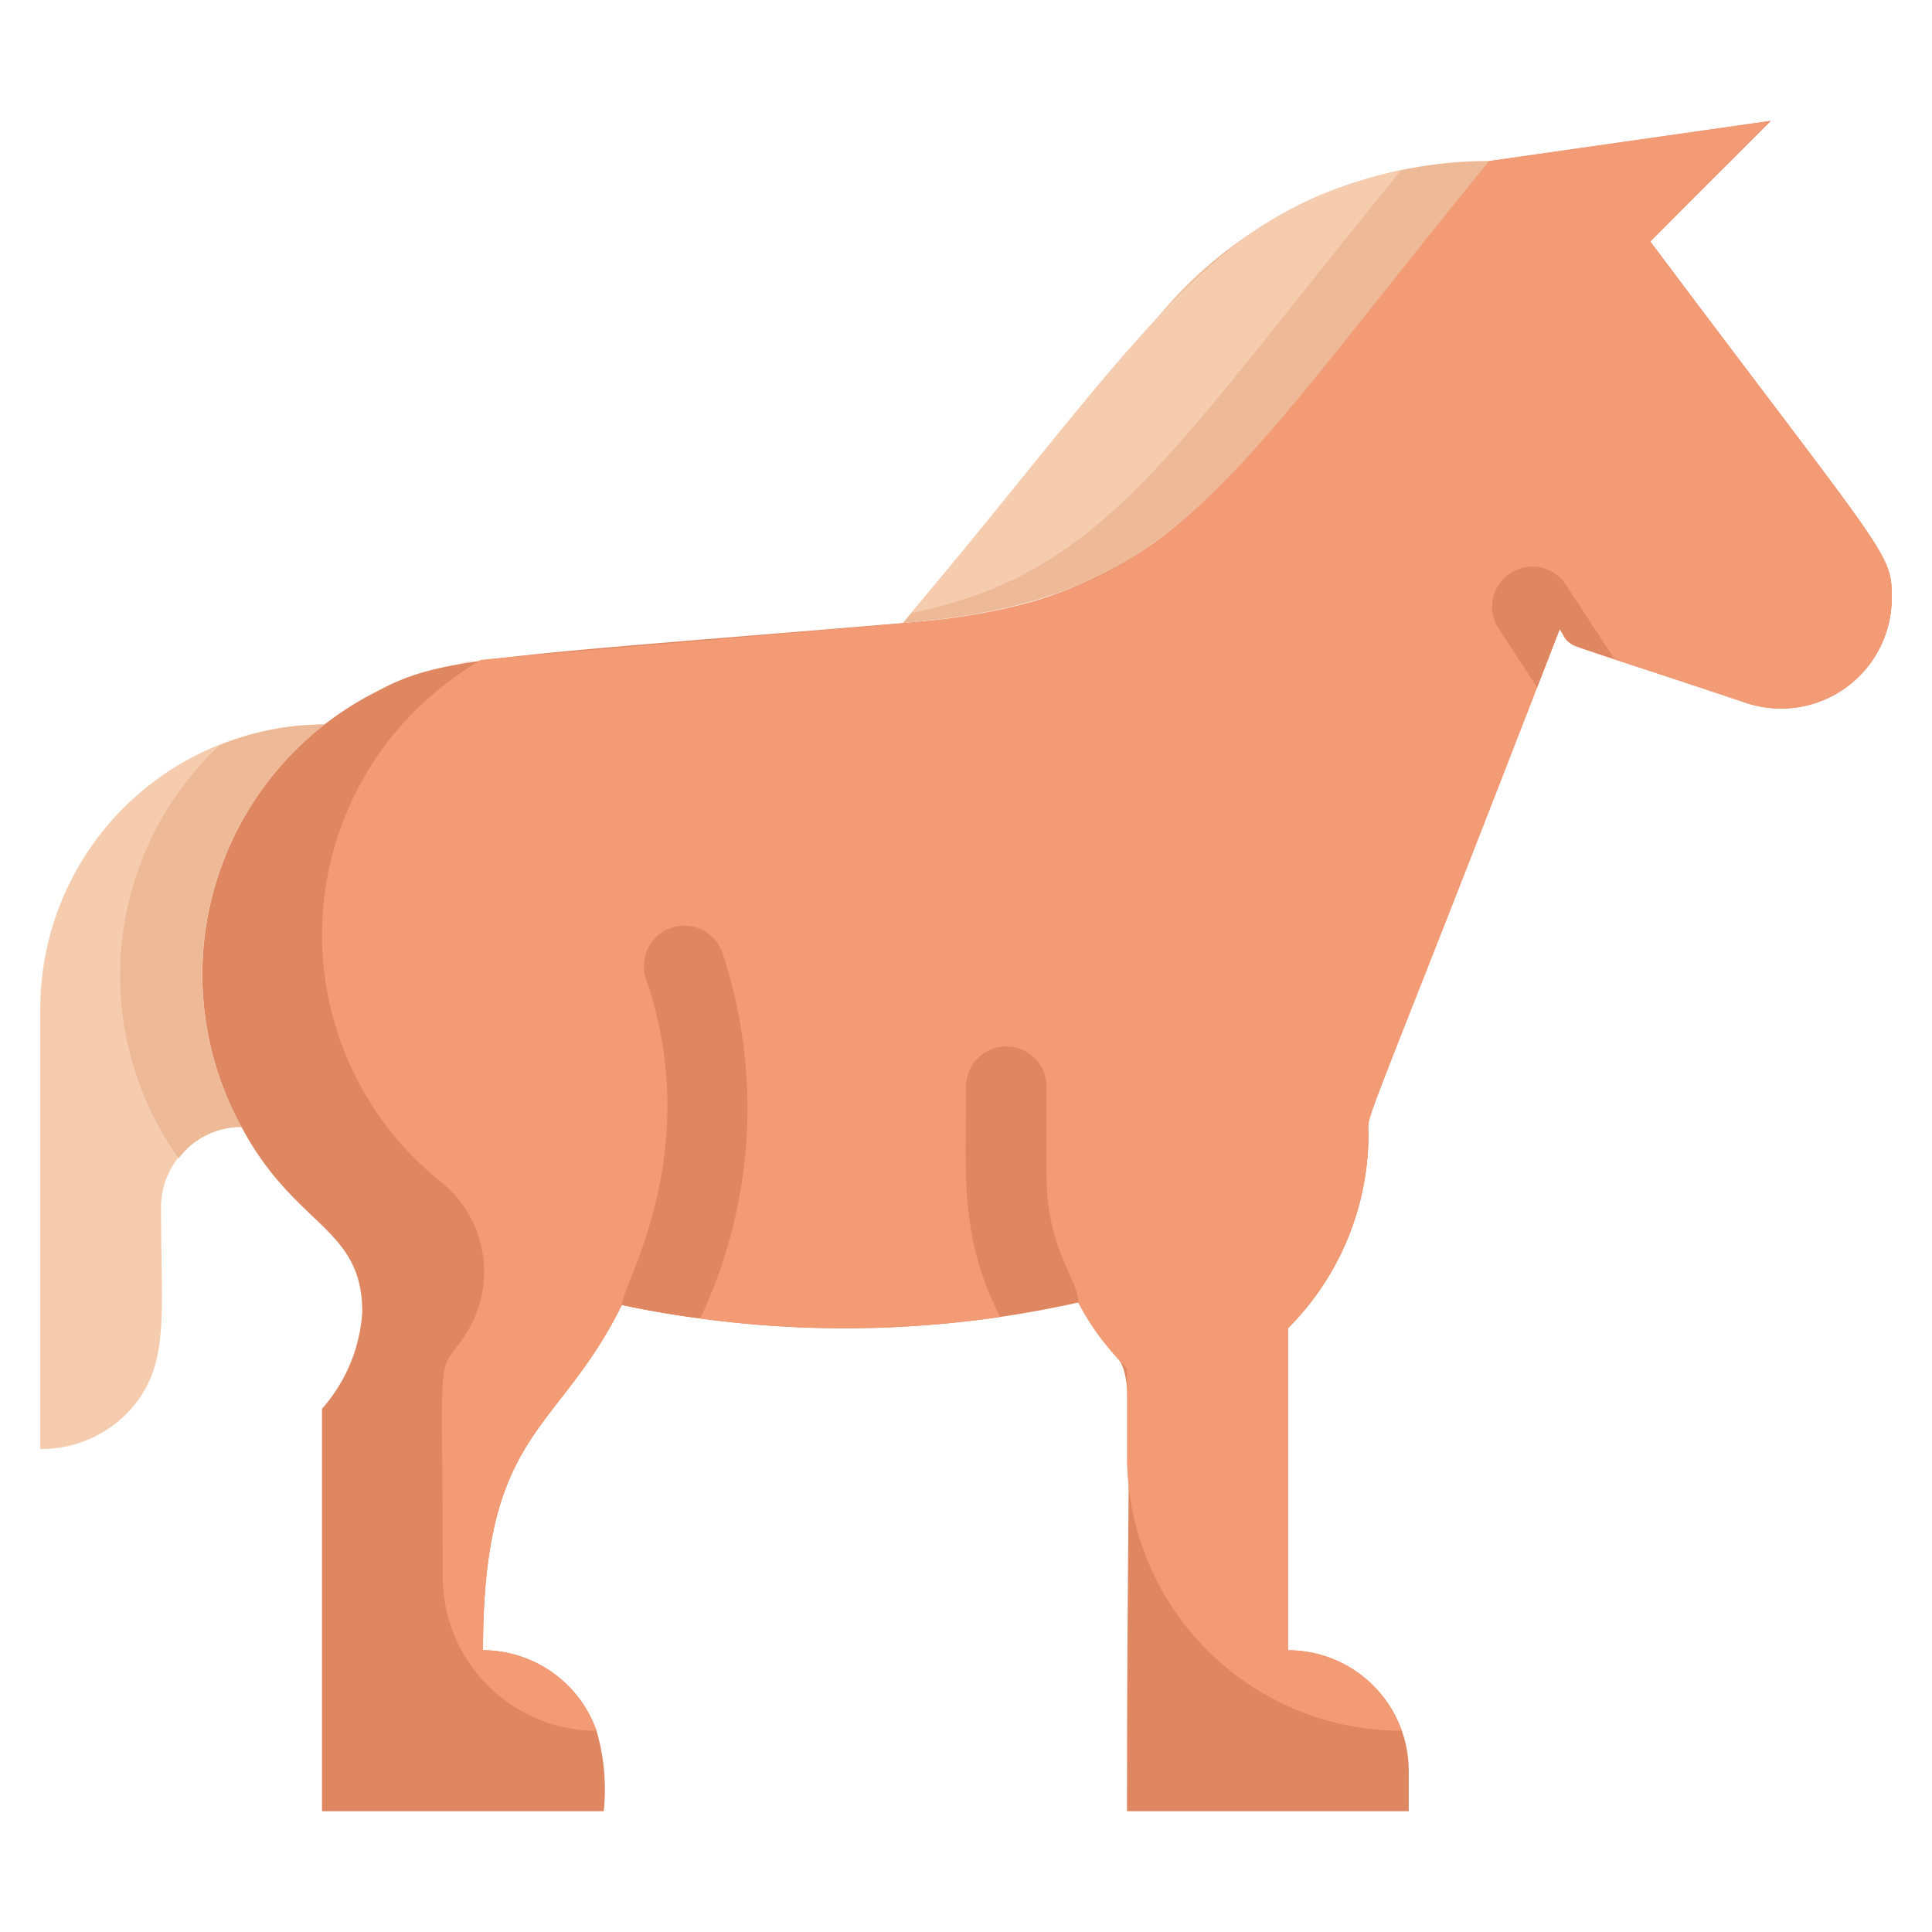 <svg xmlns="http://www.w3.org/2000/svg" viewBox="0 0 48 48"><defs><style>.cls-1{fill:#f6ccaf;}.cls-2{fill:#df8761;}.cls-3{fill:#edb996;}.cls-4{fill:#f29b75;}</style></defs><title>Horse</title><g id="Horse"><path class="cls-1" d="M6,28a2,2,0,0,0-2,2c0,2.79.25,4-.88,5.15A3,3,0,0,1,1,36V25.06A7.07,7.07,0,0,1,8.06,18,7.86,7.86,0,0,0,6,28Z"/><path class="cls-2" d="M47,14.89a2.75,2.75,0,0,1-3.63,2.57c-5-1.68-4.27-1.31-4.62-1.83C33.48,29.13,34,27.64,34,28.17A6.84,6.84,0,0,1,32,33v8a3,3,0,0,1,3,3v1H28c0-14.25.4-9.62-1.21-12.64a26.61,26.61,0,0,1-11.34.06C13.85,35.66,12,35.49,12,41a3,3,0,0,1,2.82,2A5.19,5.19,0,0,1,15,45H8V35a4,4,0,0,0,1-2.4C9,30.48,7.34,30.51,6,28A7.87,7.87,0,0,1,9.38,17.17c1.63-.88,2.86-.83,14-1.77a11,11,0,0,0,7.56-4L37,4l7-1L41,6C47,14,47,13.72,47,14.89Z"/><path class="cls-3" d="M6,28a1.92,1.92,0,0,0-1.56.78,7.84,7.84,0,0,1,1-10.25A6.75,6.75,0,0,1,8.06,18,7.86,7.86,0,0,0,6,28Z"/><path class="cls-4" d="M47,14.89a2.75,2.75,0,0,1-3.63,2.57c-5-1.68-4.29-1.34-4.62-1.83C33.75,28.58,34,27.5,34,28.17A6.84,6.84,0,0,1,32,33v8a3,3,0,0,1,2.82,2A6.82,6.82,0,0,1,28,36.18V34a6.89,6.89,0,0,1-1.21-1.64c0-.6-.79-1.29-.79-3.19V27a1,1,0,0,0-2,0c0,2.23-.16,3.74.85,5.72a26.8,26.8,0,0,1-9.4-.3C13.85,35.66,12,35.49,12,41a3,3,0,0,1,2.82,2A3.83,3.83,0,0,1,11,39.18c0-6-.18-4.91.55-6a2.86,2.86,0,0,0-.6-3.82A7.86,7.86,0,0,1,11.06,17c.88-.69,1.26-.67.33-.51.52-.12.08-.06,11-1,6.76-.57,7.65-3,14.57-11.48l7-1L41,6C47,14,47,13.72,47,14.89Z"/><path class="cls-2" d="M40.11,16.37c-1.33-.44-1-.25-1.36-.74l-.56,1.45-1-1.53a1,1,0,0,1,1.66-1.1Z"/><path class="cls-3" d="M37,4c-6.71,8.2-7.76,10.91-14.57,11.48L28.8,7.84A10.68,10.68,0,0,1,37,4Z"/><path class="cls-1" d="M34.81,4.23c-5.82,7.12-7.35,10-12.16,11C28.65,8,30.16,5.21,34.81,4.23Z"/><path class="cls-2" d="M17.4,32.75q-1-.12-1.95-.33c0-.48,2.08-3.78.6-8.1a1,1,0,0,1,1.9-.64A12.24,12.24,0,0,1,17.4,32.75Z"/></g></svg>